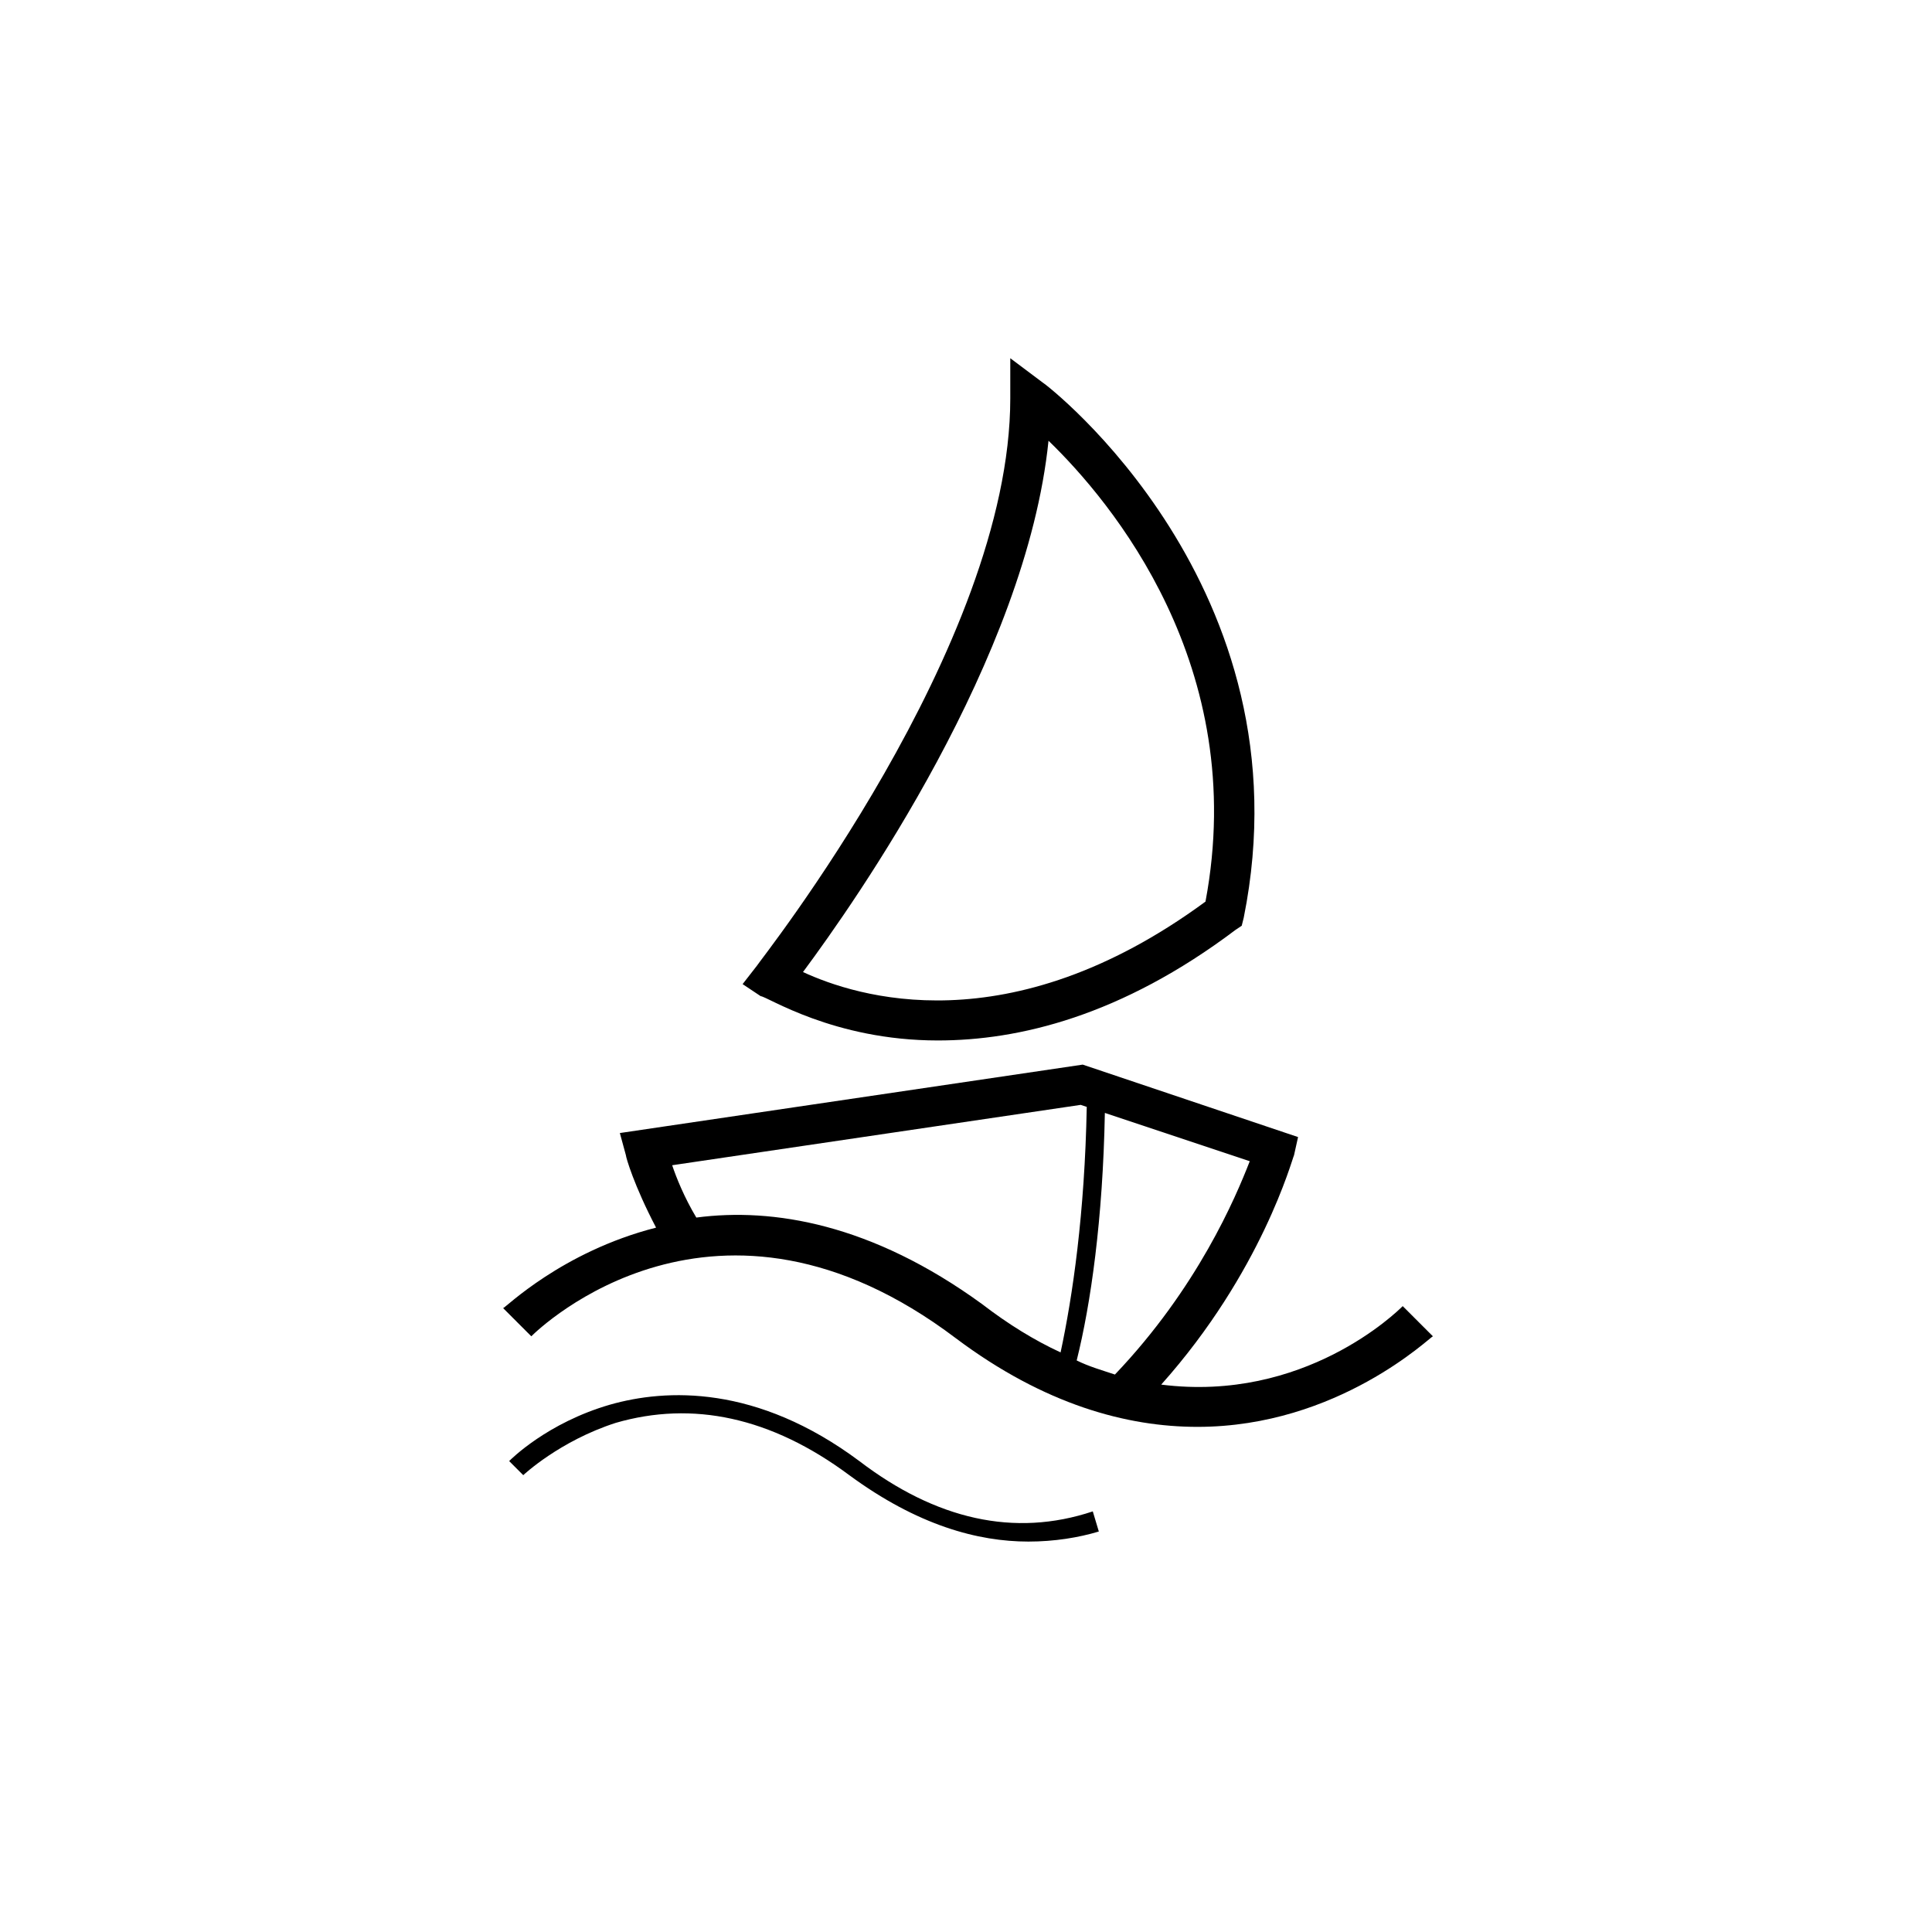 <?xml version="1.0" encoding="utf-8"?>
<!-- Generator: Adobe Illustrator 21.1.0, SVG Export Plug-In . SVG Version: 6.00 Build 0) -->
<!DOCTYPE svg PUBLIC "-//W3C//DTD SVG 1.1//EN" "http://www.w3.org/Graphics/SVG/1.1/DTD/svg11.dtd">
<svg version="1.1" id="Layer_1" xmlns="http://www.w3.org/2000/svg" xmlns:xlink="http://www.w3.org/1999/xlink" x="0px" y="0px" viewBox="0 0 96 96" style="enable-background:new 0 0 96 96;" xml:space="preserve">
	<style type="text/css">
		.st0{display:none;fill:#FF0000;stroke:#000000;stroke-miterlimit:10;}
		.st1{fill:#282828;}
	</style>
	<rect x="-190" y="-58" class="st0" width="590" height="477" />
	<g>
		<path d="M46.6,51.7c4,0,9.1-1.2,14.8-5.5l0.3-0.2l0.1-0.4c3.3-16.4-9.8-26.5-10-26.6l-1.6-1.2v2c0,12.3-12.5,28-12.6,28.2l-0.7,0.9
		l0.9,0.6C38.1,49.5,41.4,51.7,46.6,51.7z M52.1,21.9c3.1,3,10,11.2,7.8,22.9c-9.8,7.2-17.4,4.7-20,3.5C42.5,44.8,51,32.7,52.1,21.9
		z" />
		<path d="M69.7,64.9c-0.3,0.3-4.9,4.8-12,3.9c5-5.6,6.5-11.2,6.6-11.4l0.2-0.9l-10.7-3.6l-23,3.4l0.3,1.1c0,0.1,0.4,1.5,1.5,3.6
		c-4.7,1.2-7.5,4-7.6,4l1.4,1.4c0.4-0.4,9.2-8.9,21.1,0.1c4.4,3.3,8.5,4.4,12,4.4c7,0,11.6-4.5,11.7-4.5L69.7,64.9z M55.4,68.3
		c-0.6-0.2-1.3-0.4-1.9-0.7c0.7-2.8,1.3-7,1.4-12.3l7.2,2.4C61.4,59.5,59.5,64,55.4,68.3z M34.6,60.5c-0.6-1-1-2-1.2-2.6l20.3-3
		l0.3,0.1c-0.1,5.3-0.7,9.4-1.3,12.2c-1.3-0.6-2.6-1.4-3.9-2.4C43.3,60.8,38.4,60,34.6,60.5z" />
		<path d="M42.7,72.6c-5.1-3.8-9.6-3.6-12.4-2.8c-3.1,0.9-4.9,2.7-5,2.8l0.7,0.7c0,0,1.8-1.7,4.6-2.6c3.8-1.1,7.7-0.3,11.6,2.6
		c3.4,2.5,6.4,3.3,8.9,3.3c1.3,0,2.5-0.2,3.5-0.5l-0.3-1C50.4,76.4,46.5,75.5,42.7,72.6z" />
	</g>
</svg>
